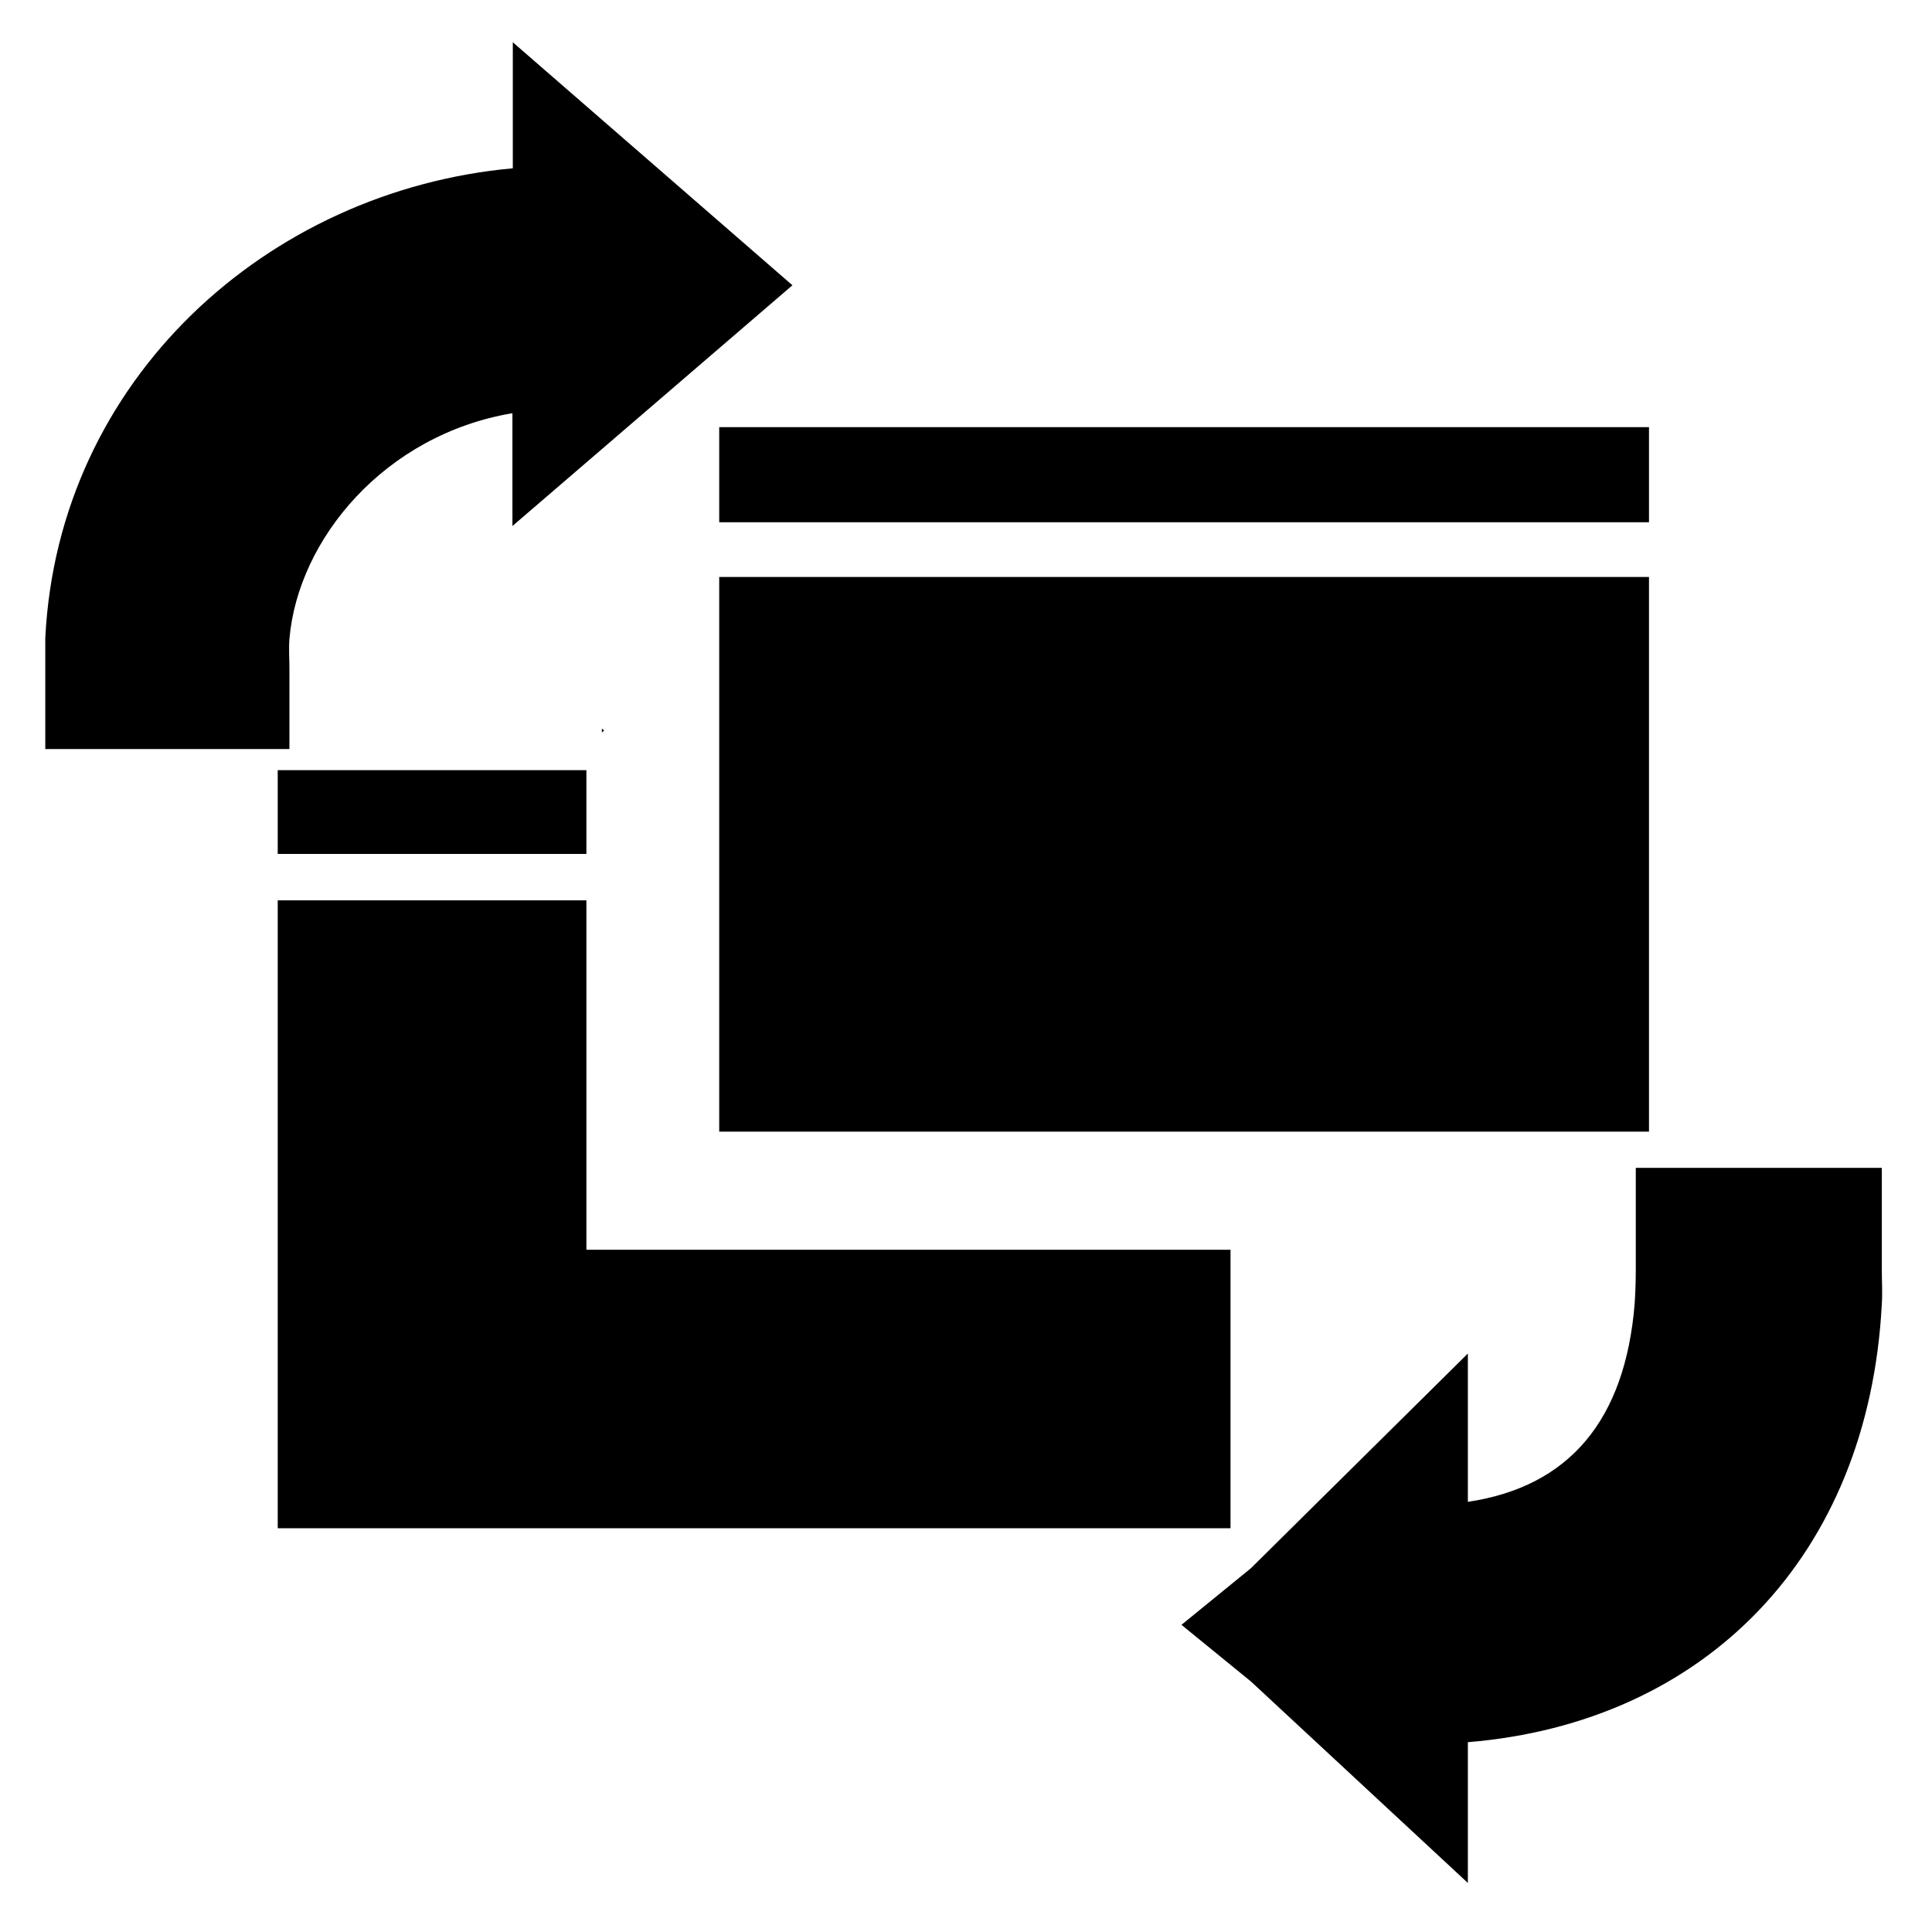 <svg xmlns="http://www.w3.org/2000/svg" width="512" height="512" viewBox="0 0 512 512">
    <path d="M326.1 331.2V405H73.6V238.6h81.8v92.6zM73.6 204.1h81.8v22.2H73.6z"/>
    <path d="M190.6 152.9H437v147H190.6zm0-39.7H437v25.2H190.6zm-54.8 26.2v-29.9c-33.8 5.7-56.8 33.3-59.1 59.8-.2 2.7 0 5.3 0 7.8v21.4H12v-29.4c3.4-68.6 58.9-118.6 123.9-124.5V11.2L210 75.6l-74.2 63.8zm24.3 54.2l-.6.5v-1zm338.6 142.8c0 3.1.2 6.1 0 9.2-3.5 66.8-46.8 110.9-109.7 116.1V499l-57.5-53.4-18.4-15 18.4-15 57.5-56.9V398c26.9-4 41.7-21.7 44.2-52.5.2-3 .3-5.9.3-9.2v-26.8h65.2v26.9z"/>
</svg>
